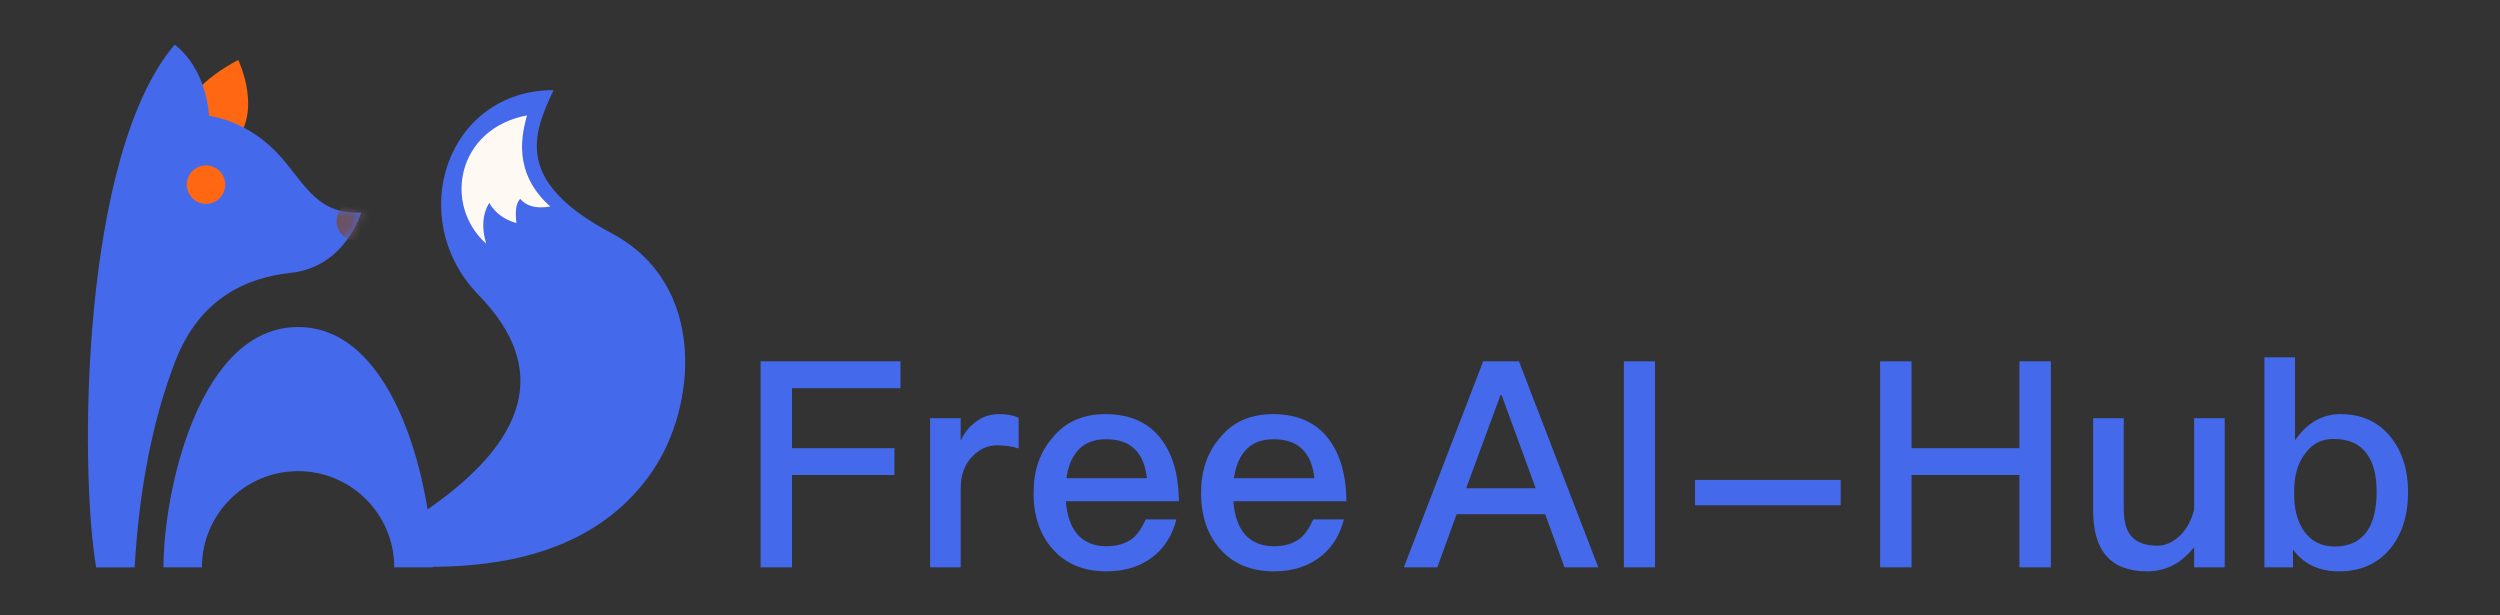 <?xml version="1.0" encoding="UTF-8"?>
<svg width="260px" height="64px" viewBox="0 0 260 64" version="1.1" xmlns="http://www.w3.org/2000/svg" xmlns:xlink="http://www.w3.org/1999/xlink">
    <rect x="0" y="0" width="260" height="64" fill="#333333" stroke="none"/>
    <!-- Generator: Sketch 52.2 (67145) - http://www.bohemiancoding.com/sketch -->
    <title>logo_blue</title>
    <desc>Created with Sketch.</desc>
    <defs>
        <path d="M12.748,8.048 C12.748,8.048 16.369,8.412 19.654,11.729 C22.49,14.592 23.663,18.366 28.562,18.107 C28.562,18.107 26.943,23.763 21.234,24.378 C16.795,24.857 11.8,26.889 9.217,33.598 C6.886,39.651 5.48,46.788 5,55.009 C3.119,55.009 1.786,55.009 1,55.009 C-0.747,44.72 -0.618,12.144 9.161,0.65 C9.161,0.65 12.303,2.704 12.748,8.048 Z" id="path-1"></path>
    </defs>
    <g id="logo_blue" stroke="none" stroke-width="1" fill="none" fill-rule="evenodd">
        <g id="Group" transform="translate(9, 4)">
            <path d="M145.25,33.58 L148.97,33.58 L157.22,55 L153.71,55 L151.7,49.48 L142.49,49.48 L140.48,55 L137,55 L145.25,33.58 Z M143.48,46.78 L150.71,46.78 L147.17,37.09 L147.05,37.09 L143.48,46.78 Z M159.88,33.58 L163.12,33.58 L163.12,55 L159.88,55 L159.88,33.58 Z M167.28,45.91 L182.43,45.91 L182.43,48.55 L167.28,48.55 L167.28,45.91 Z M186.53,33.58 L189.8,33.58 L189.8,42.61 L201.02,42.61 L201.02,33.58 L204.29,33.58 L204.29,55 L201.02,55 L201.02,45.4 L189.8,45.4 L189.8,55 L186.53,55 L186.53,33.58 Z M208.69,39.49 L211.87,39.49 L211.87,48.94 C211.87,50.26 212.14,51.22 212.71,51.82 C213.25,52.42 214.15,52.75 215.38,52.75 C216.22,52.75 216.97,52.39 217.69,51.73 C218.41,51.04 218.92,50.11 219.19,48.97 L219.19,39.49 L222.37,39.49 L222.37,55 L219.19,55 L219.19,52.9 C217.87,54.58 216.25,55.42 214.3,55.42 C210.55,55.42 208.69,53.32 208.69,49.15 L208.69,39.49 Z M226.5,33.16 L229.68,33.16 L229.68,41.8 C230.94,39.97 232.5,39.07 234.42,39.07 C236.64,39.07 238.38,39.88 239.67,41.5 C240.84,43 241.44,44.89 241.44,47.17 C241.44,49.54 240.84,51.49 239.64,52.99 C238.32,54.61 236.55,55.42 234.27,55.42 C232.14,55.42 230.55,54.64 229.47,53.14 L229.47,55 L226.5,55 L226.5,33.16 Z M233.7,41.65 C232.5,41.65 231.54,42.1 230.82,43.06 C229.98,44.08 229.59,45.43 229.59,47.11 L229.59,47.38 C229.59,48.94 229.92,50.2 230.58,51.19 C231.33,52.27 232.41,52.84 233.79,52.84 C235.35,52.84 236.49,52.27 237.24,51.16 C237.84,50.2 238.17,48.88 238.17,47.17 C238.17,45.46 237.84,44.14 237.18,43.24 C236.43,42.16 235.26,41.65 233.7,41.65 Z" id="AI-Hub" fill="#446AEB"></path>
            <path d="M70.1,33.58 L84.65,33.58 L84.65,36.37 L73.37,36.37 L73.37,42.61 L84.02,42.61 L84.02,45.4 L73.37,45.4 L73.37,55 L70.1,55 L70.1,33.58 Z M94.93,39.07 C95.71,39.07 96.4,39.19 96.94,39.46 L96.94,42.64 C96.16,42.4 95.41,42.31 94.69,42.31 C93.73,42.31 92.86,42.7 92.11,43.48 C91.3,44.32 90.91,45.43 90.91,46.78 L90.91,55 L87.73,55 L87.73,39.49 L90.91,39.49 L90.91,41.83 C91.3,40.99 91.81,40.36 92.41,39.94 C93.13,39.34 93.97,39.07 94.93,39.07 Z M105.96,39.07 C108.48,39.07 110.43,39.91 111.75,41.65 C112.95,43.21 113.58,45.37 113.61,48.13 L101.85,48.13 C101.97,49.63 102.36,50.8 103.08,51.61 C103.8,52.39 104.79,52.81 106.05,52.81 C107.16,52.81 108.06,52.54 108.75,52.03 C109.29,51.61 109.74,50.92 110.16,50.02 L113.34,50.02 C112.98,51.46 112.29,52.69 111.21,53.65 C109.86,54.82 108.15,55.42 106.08,55.42 C103.8,55.42 101.97,54.7 100.65,53.29 C99.21,51.79 98.49,49.78 98.49,47.23 C98.49,44.92 99.15,43 100.53,41.44 C101.85,39.85 103.68,39.07 105.96,39.07 Z M106.05,41.68 C104.85,41.68 103.92,42.01 103.2,42.73 C102.54,43.42 102.09,44.41 101.91,45.73 L110.28,45.73 C109.98,43.03 108.57,41.68 106.05,41.68 Z M123.38,39.07 C125.9,39.07 127.85,39.91 129.17,41.65 C130.37,43.21 131,45.37 131.03,48.13 L119.27,48.13 C119.39,49.63 119.78,50.8 120.5,51.61 C121.22,52.39 122.21,52.81 123.47,52.81 C124.58,52.81 125.48,52.54 126.17,52.03 C126.71,51.61 127.16,50.92 127.58,50.02 L130.76,50.02 C130.4,51.46 129.71,52.69 128.63,53.65 C127.28,54.82 125.57,55.42 123.5,55.42 C121.22,55.42 119.39,54.7 118.07,53.29 C116.63,51.79 115.91,49.78 115.91,47.23 C115.91,44.92 116.57,43 117.95,41.44 C119.27,39.85 121.1,39.07 123.38,39.07 Z M123.47,41.68 C122.27,41.68 121.34,42.01 120.62,42.73 C119.96,43.42 119.51,44.41 119.33,45.73 L127.7,45.73 C127.4,43.03 125.99,41.68 123.47,41.68 Z" id="Free" fill="#446AEB"></path>
            <g id="Group-2-Copy">
                <path d="M10.044,6.963 C10.044,6.963 12.031,4.16 15.78,2.236 C15.78,2.236 18.592,8.076 14.908,11.275 L10.044,6.963 Z" id="Stroke-3" fill="#FF6713"></path>
                <g id="Oval">
                    <mask id="mask-2" fill="white">
                        <use xlink:href="#path-1"></use>
                    </mask>
                    <use id="Mask" fill="#446AEB" xlink:href="#path-1"></use>
                    <circle fill="#6C5162" mask="url(#mask-2)" cx="28" cy="19" r="2"></circle>
                </g>
                <path d="M35.763,54.948 C46.644,54.948 54.3,51.644 58.851,45 C63.402,38.356 64.66,25.595 54.583,20.246 C44.506,14.897 46.359,10.034 48.571,5.373 C37.458,5.373 33.003,18.695 40.792,26.701 C48.12,34.233 46.15,41.793 34.88,49.38 C35.196,51.263 35.491,53.119 35.763,54.948 Z" id="Path-9" fill="#446AEB"></path>
                <path d="M45.804,8 C45.35,9.761 44.177,13.859 48.23,17.479 C46.655,17.74 45.712,17.4 45.095,16.68 C44.592,17.228 44.592,18.201 44.706,19.201 C43.434,18.844 42.491,18.143 41.877,17.099 C41.172,18.264 41.067,19.679 41.565,21.345 C37.071,17.341 38.482,9.394 45.804,8 Z" id="Path-12" fill="#FFF9F3"></path>
                <path d="M12.426,17.202 C11.322,17.202 10.426,16.306 10.426,15.202 C10.426,14.098 11.322,13.202 12.426,13.202 C13.53,13.202 14.426,14.098 14.426,15.202 C14.426,16.306 13.53,17.202 12.426,17.202 Z" id="Fill-17" fill="#FF6713"></path>
                <path d="M8,55 C8,47.268 11.636,30.013 22,30.013 C32.364,30.013 36,47.268 36,55 L32,55 C32,49.477 27.523,45 22,45 C16.477,45 12,49.477 12,55 L8,55 Z" id="Combined-Shape" fill="#446AEB"></path>
            </g>
        </g>
    </g>
</svg>